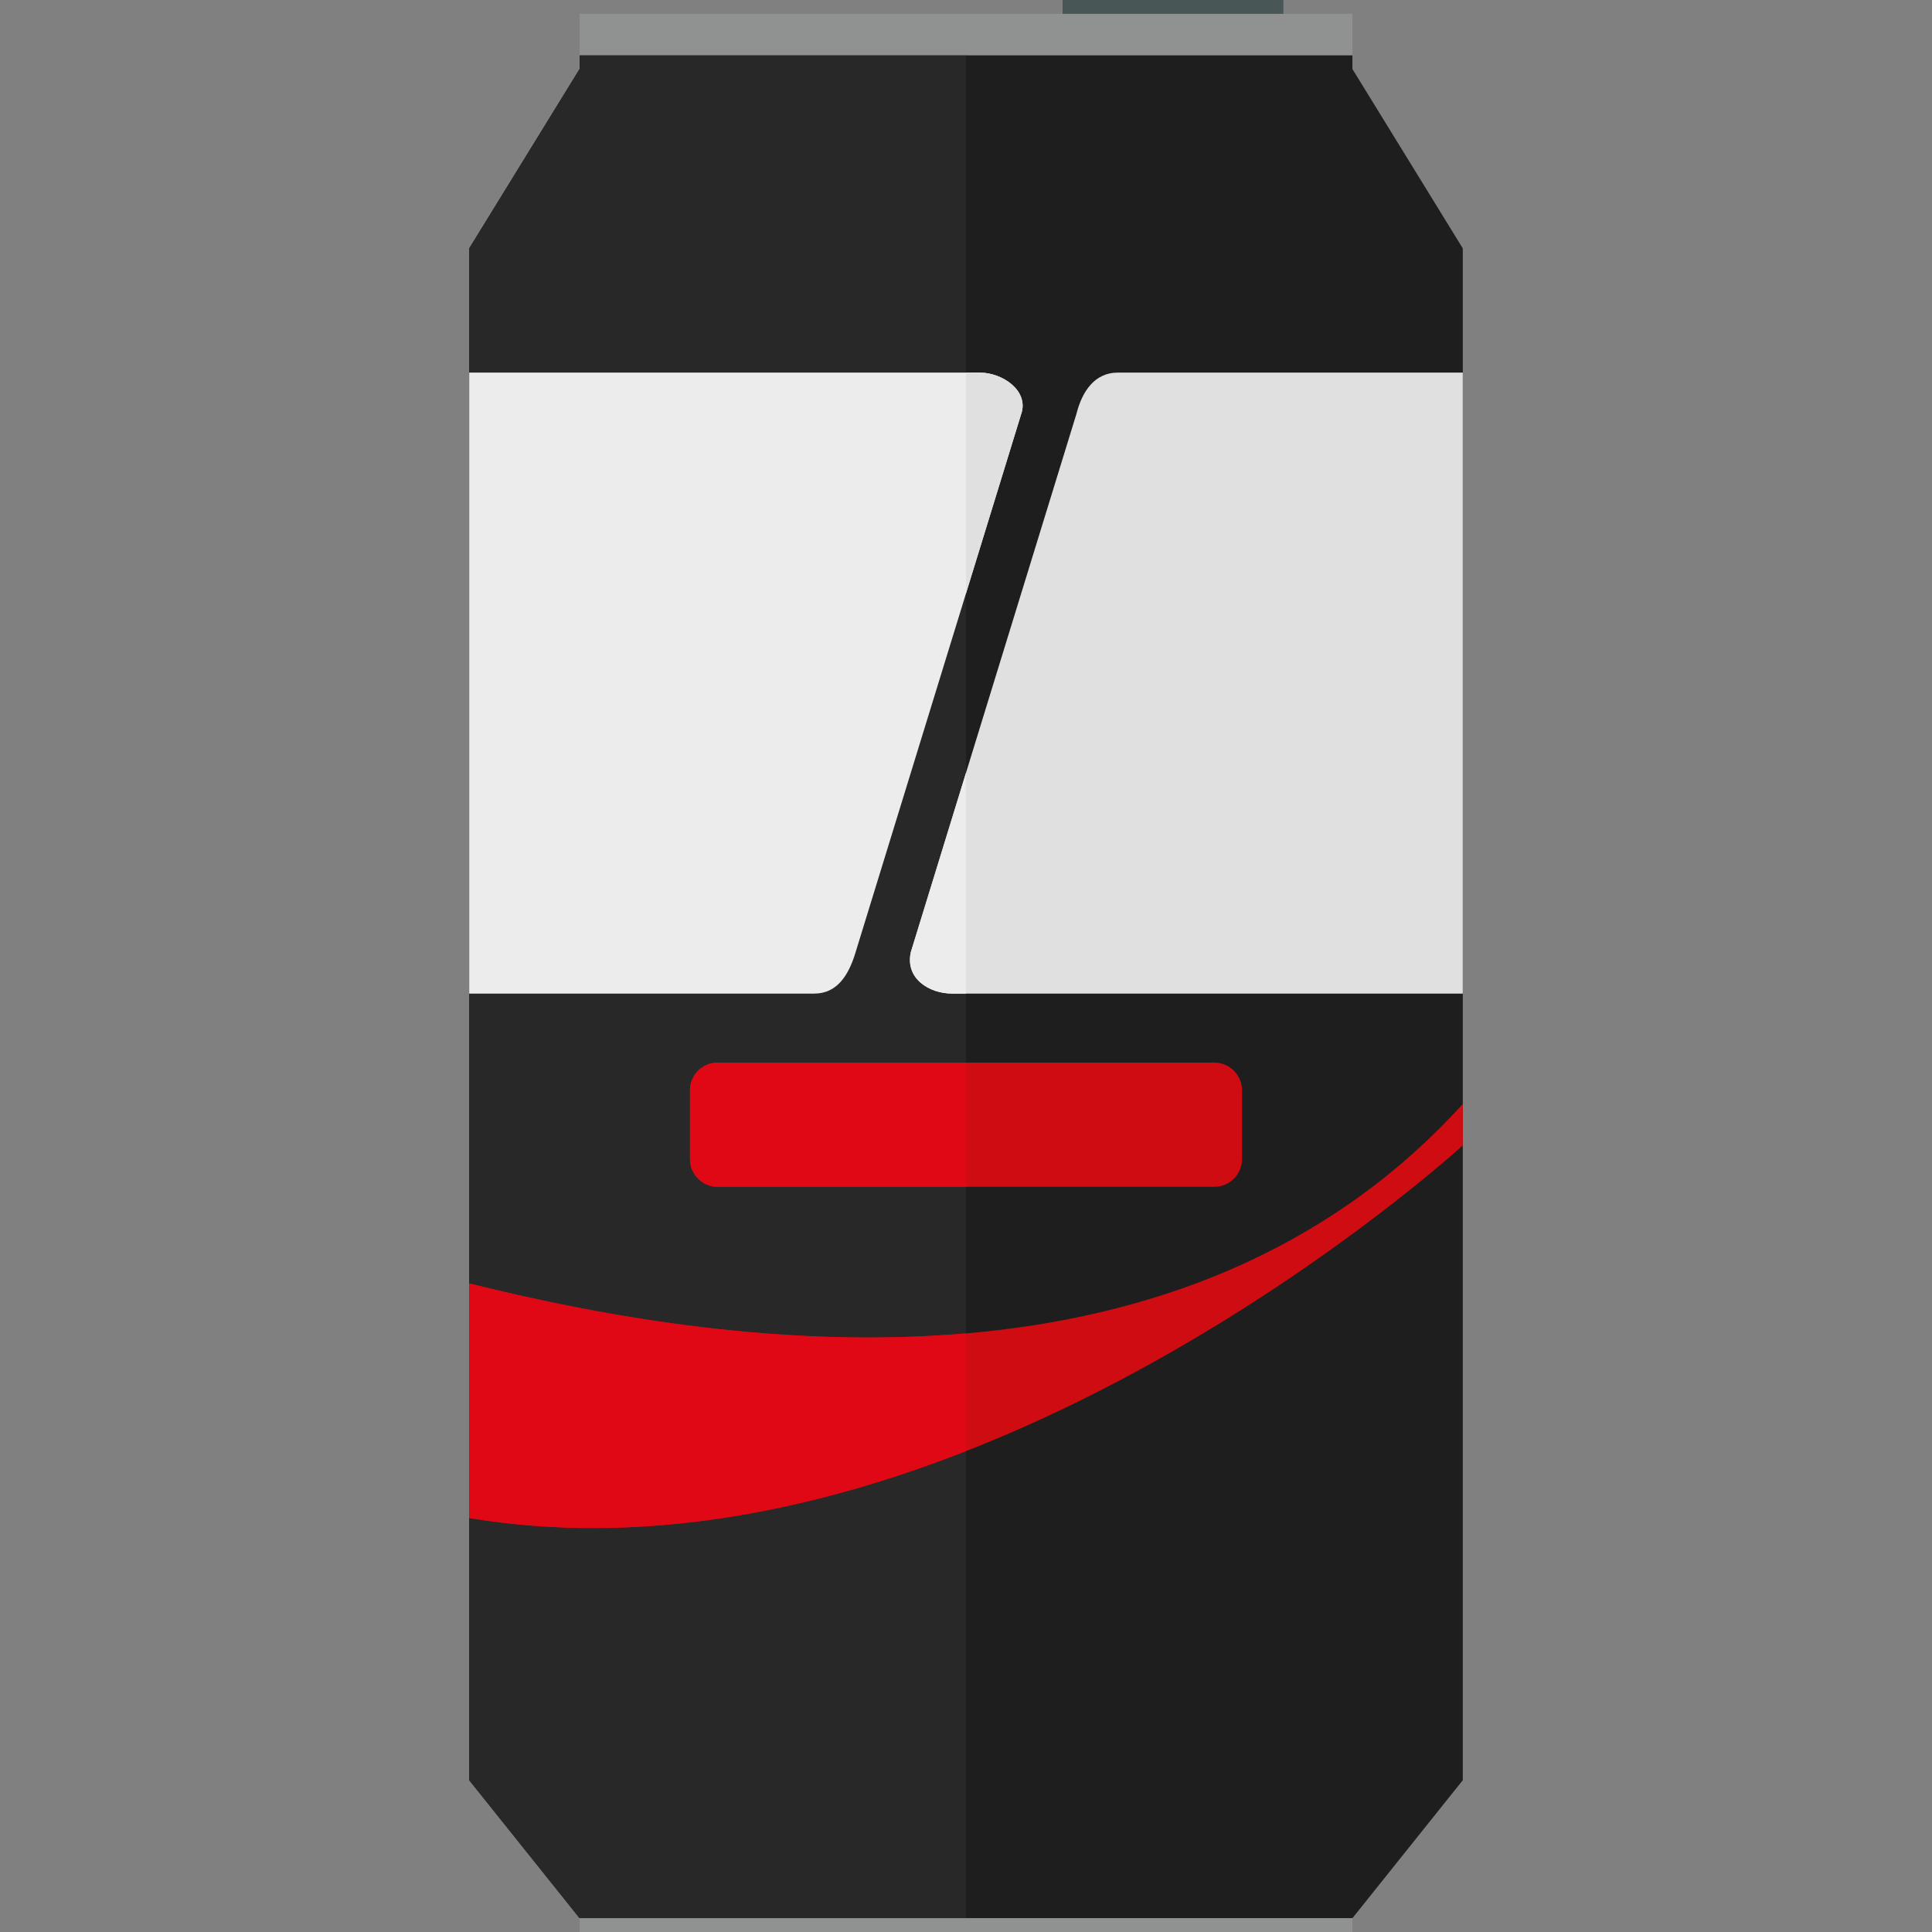 <?xml version="1.0" encoding="utf-8"?>
<svg version="1.1" xmlns="http://www.w3.org/2000/svg" viewBox="0 0 140 140">
	<rect x="0" y="0" width="140" height="140" fill="#808080" stroke="none"/>
	<polygon fill="#1E1E1E" points="106,129 98,139 42,139 34,129 34,18 42,5 42,4 98,4 98,5 106,18"/>
	<polygon fill="#282828" points="42,5 42,4 70,4 70,139 42,139 34,129 34,18 "/>
	<rect x="42" y="139" fill="#909191" width="56" height="1"/>
	<rect x="42" y="1" fill="#909191" width="56" height="3"/>
	<rect x="77" fill="#485656" width="16" height="1"/>
	<path fill="#CF0C11" d="M34,110c36,6,72-27,72-27v-3c-20,22-52,18-72,13V110z"/>
	<path fill="#DF0814" d="M70,105.15v-8.53C57,97.75,44,95.5,34,93v17C46.5,112.08,59,109.46,70,105.15z"/>
	<path fill="#CF0C11" d="M88,86H52c-1.1,0-2-0.9-2-2v-5c0-1.1,0.9-2,2-2h36c1.1,0,2,0.9,2,2v5C90,85.1,89.1,86,88,86z"/>
	<path fill="#DF0814" d="M70,86H52c-1.1,0-2-0.9-2-2v-5c0-1.1,0.9-2,2-2h18V86z"/>
	<path fill="#E0E0E0" d="M106,72H69c-1.66,0-3.42-1.08-3-3l12-39c0.42-1.67,1.34-3,3-3h25V72z"/>
	<path fill="#ECECEC" d="M70,56l-4,13c-0.42,1.92,1.34,3,3,3h1V56z"/>
	<path fill="#ECECEC" d="M59,72H34V27h37c1.66,0,3.58,1.33,3,3L62,69C61.5,70.67,60.66,72,59,72z"/>
	<path fill="#E0E0E0" d="M71,27h-1v16l4-13C74.58,28.33,72.66,27,71,27z"/>
</svg>
